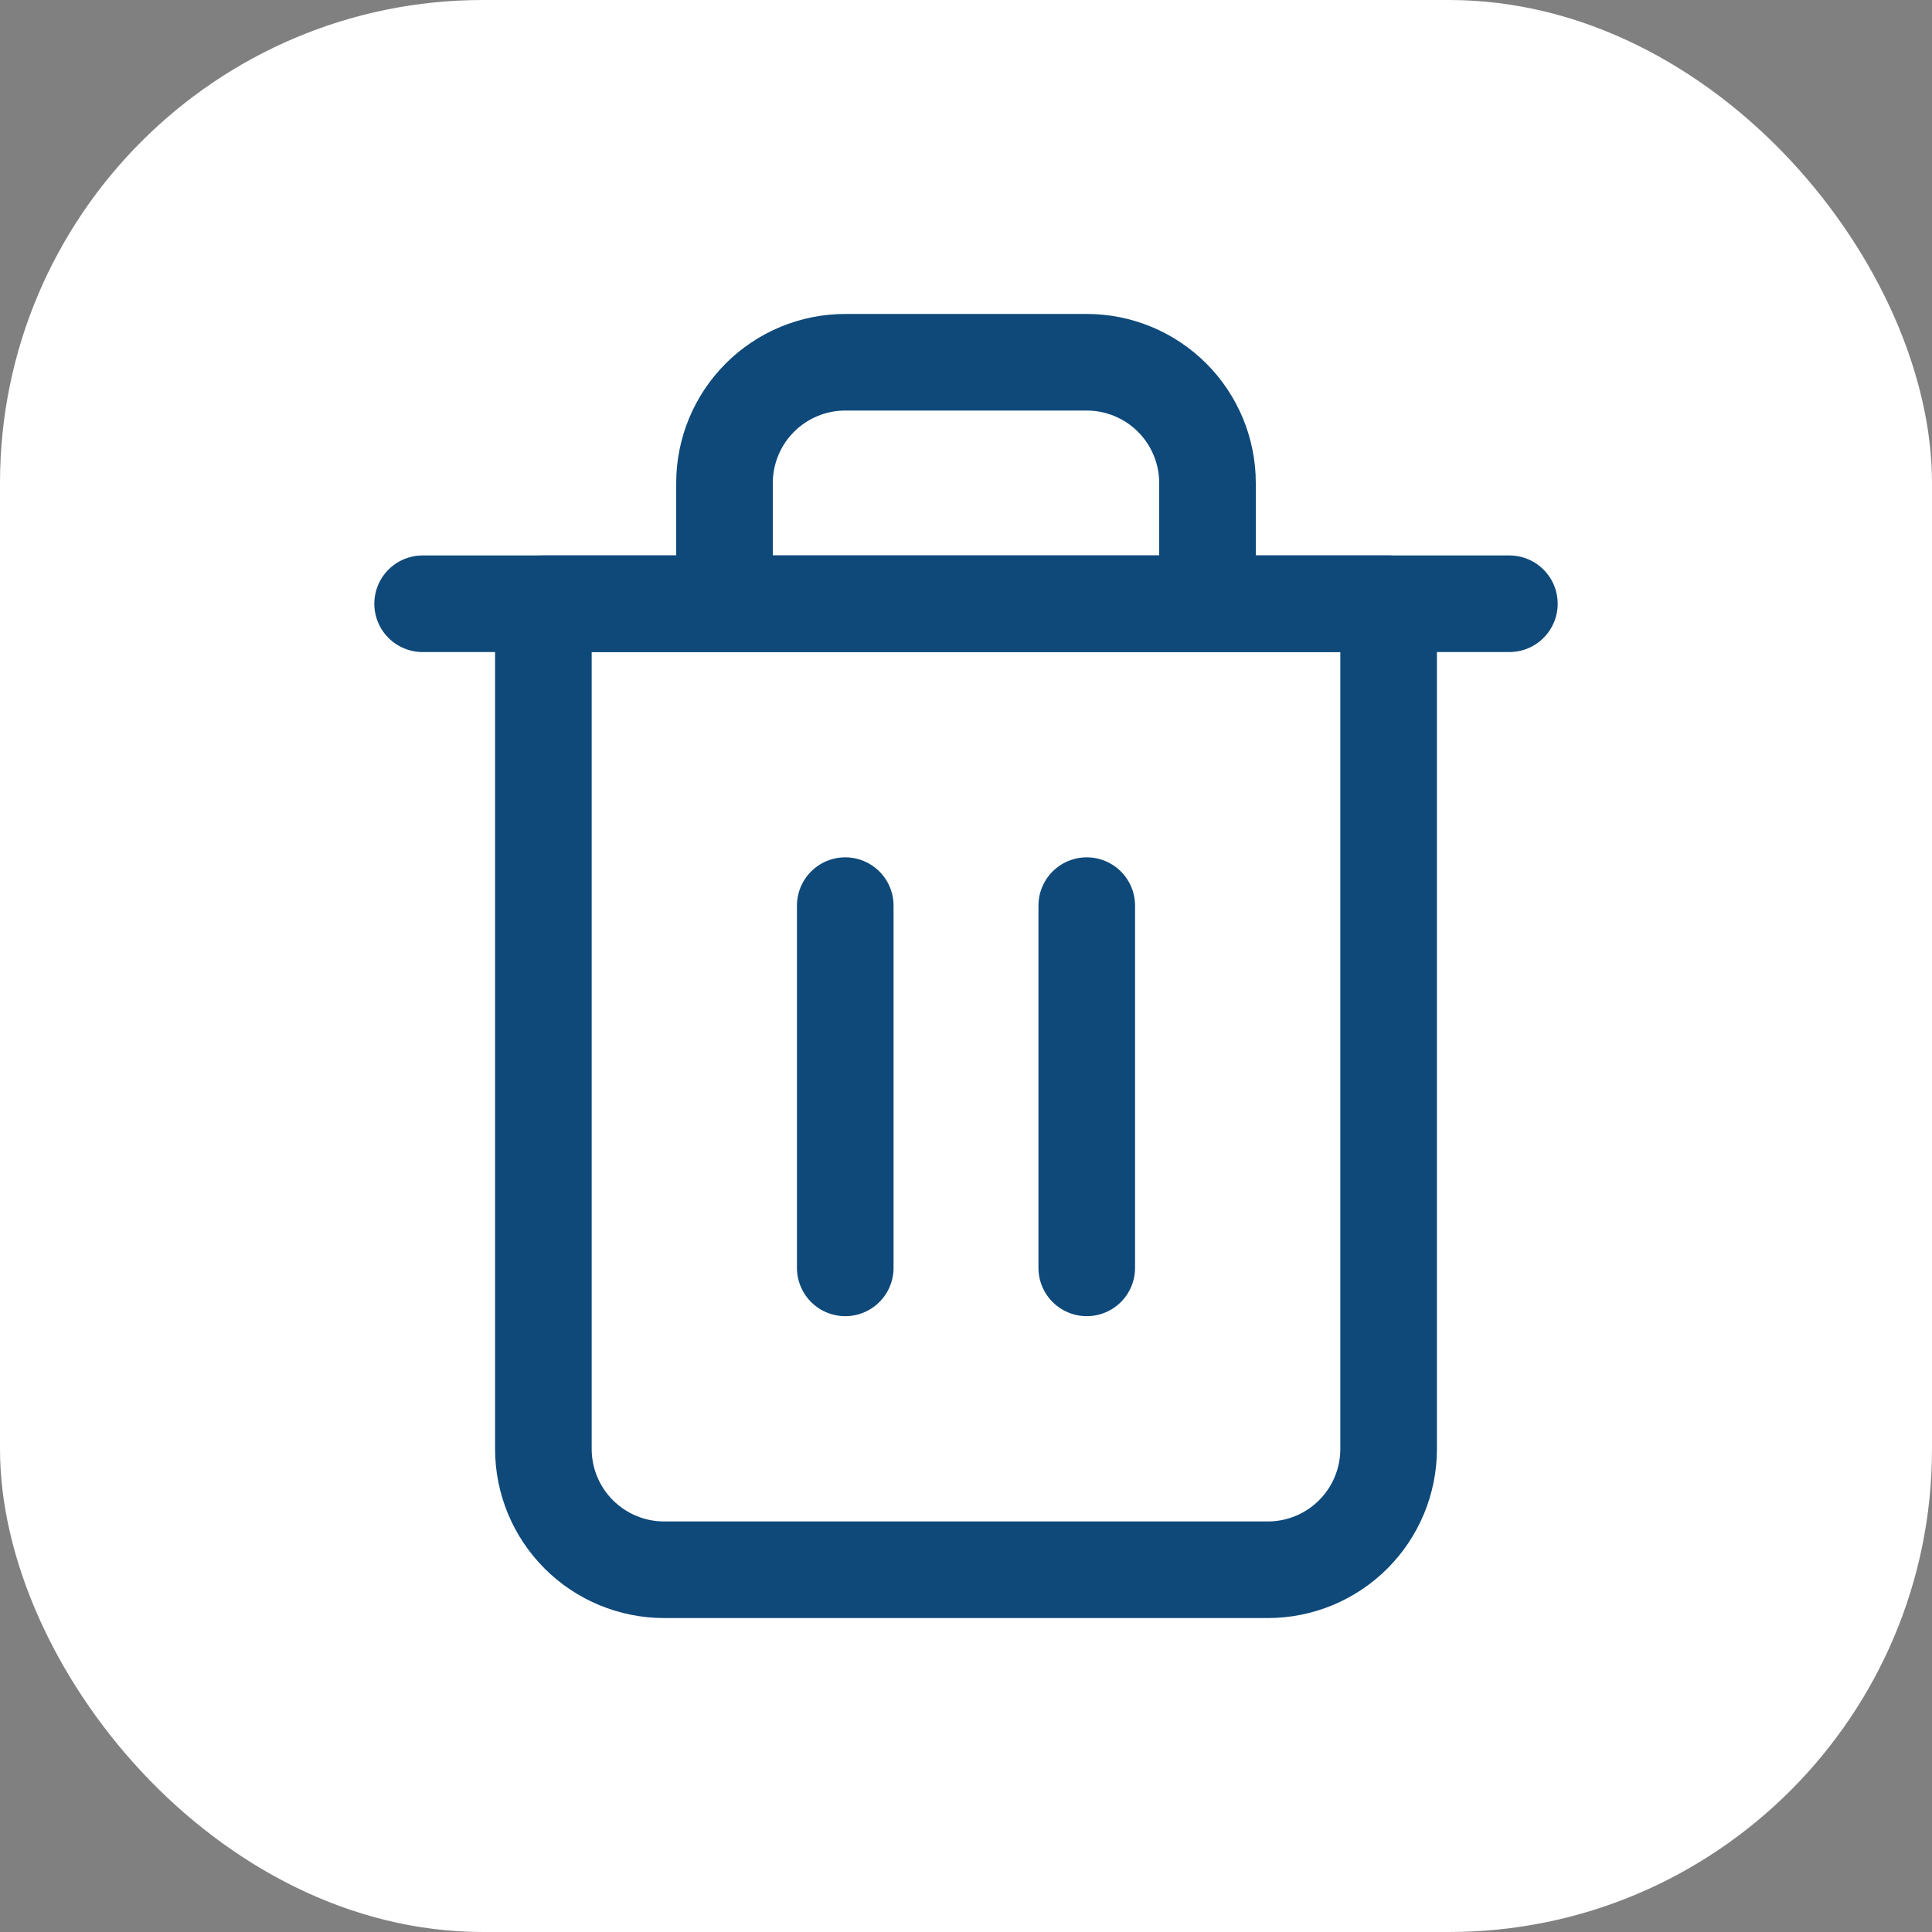 <svg width="32" height="32" viewBox="0 0 32 32" fill="none" xmlns="http://www.w3.org/2000/svg">
<rect x="0" y="0" width="32" height="32" fill="#808080" stroke="none"/>
<g>
<rect width="32" height="32" rx="8" fill="white"/>
<path d="M7 10H9H25" stroke="#0E497A" stroke-width="1.6" stroke-linecap="round" stroke-linejoin="round"/>
<path d="M12 10V8C12 7.47 12.211 6.961 12.586 6.586C12.961 6.211 13.47 6 14 6H18C18.53 6 19.039 6.211 19.414 6.586C19.789 6.961 20 7.47 20 8V10M23 10V24C23 24.53 22.789 25.039 22.414 25.414C22.039 25.789 21.53 26 21 26H11C10.47 26 9.961 25.789 9.586 25.414C9.211 25.039 9 24.53 9 24V10H23Z" stroke="#0E497A" stroke-width="1.6" stroke-linecap="round" stroke-linejoin="round"/>
<path d="M14 15V21" stroke="#0E497A" stroke-width="1.6" stroke-linecap="round" stroke-linejoin="round"/>
<path d="M18 15V21" stroke="#0E497A" stroke-width="1.6" stroke-linecap="round" stroke-linejoin="round"/>
</g>
<defs>
<filter id="filter0_i_31582_11761" x="0" y="-0.5" width="32" height="32.5" filterUnits="userSpaceOnUse" color-interpolation-filters="sRGB">
<feFlood flood-opacity="0" result="BackgroundImageFix"/>
<feBlend mode="normal" in="SourceGraphic" in2="BackgroundImageFix" result="shape"/>
<feColorMatrix in="SourceAlpha" type="matrix" values="0 0 0 0 0 0 0 0 0 0 0 0 0 0 0 0 0 0 127 0" result="hardAlpha"/>
<feOffset dy="-1"/>
<feGaussianBlur stdDeviation="0.25"/>
<feComposite in2="hardAlpha" operator="arithmetic" k2="-1" k3="1"/>
<feColorMatrix type="matrix" values="0 0 0 0 0.055 0 0 0 0 0.055 0 0 0 0 0.173 0 0 0 0.4 0"/>
<feBlend mode="overlay" in2="shape" result="effect1_innerShadow_31582_11761"/>
</filter>
</defs>
</svg>

